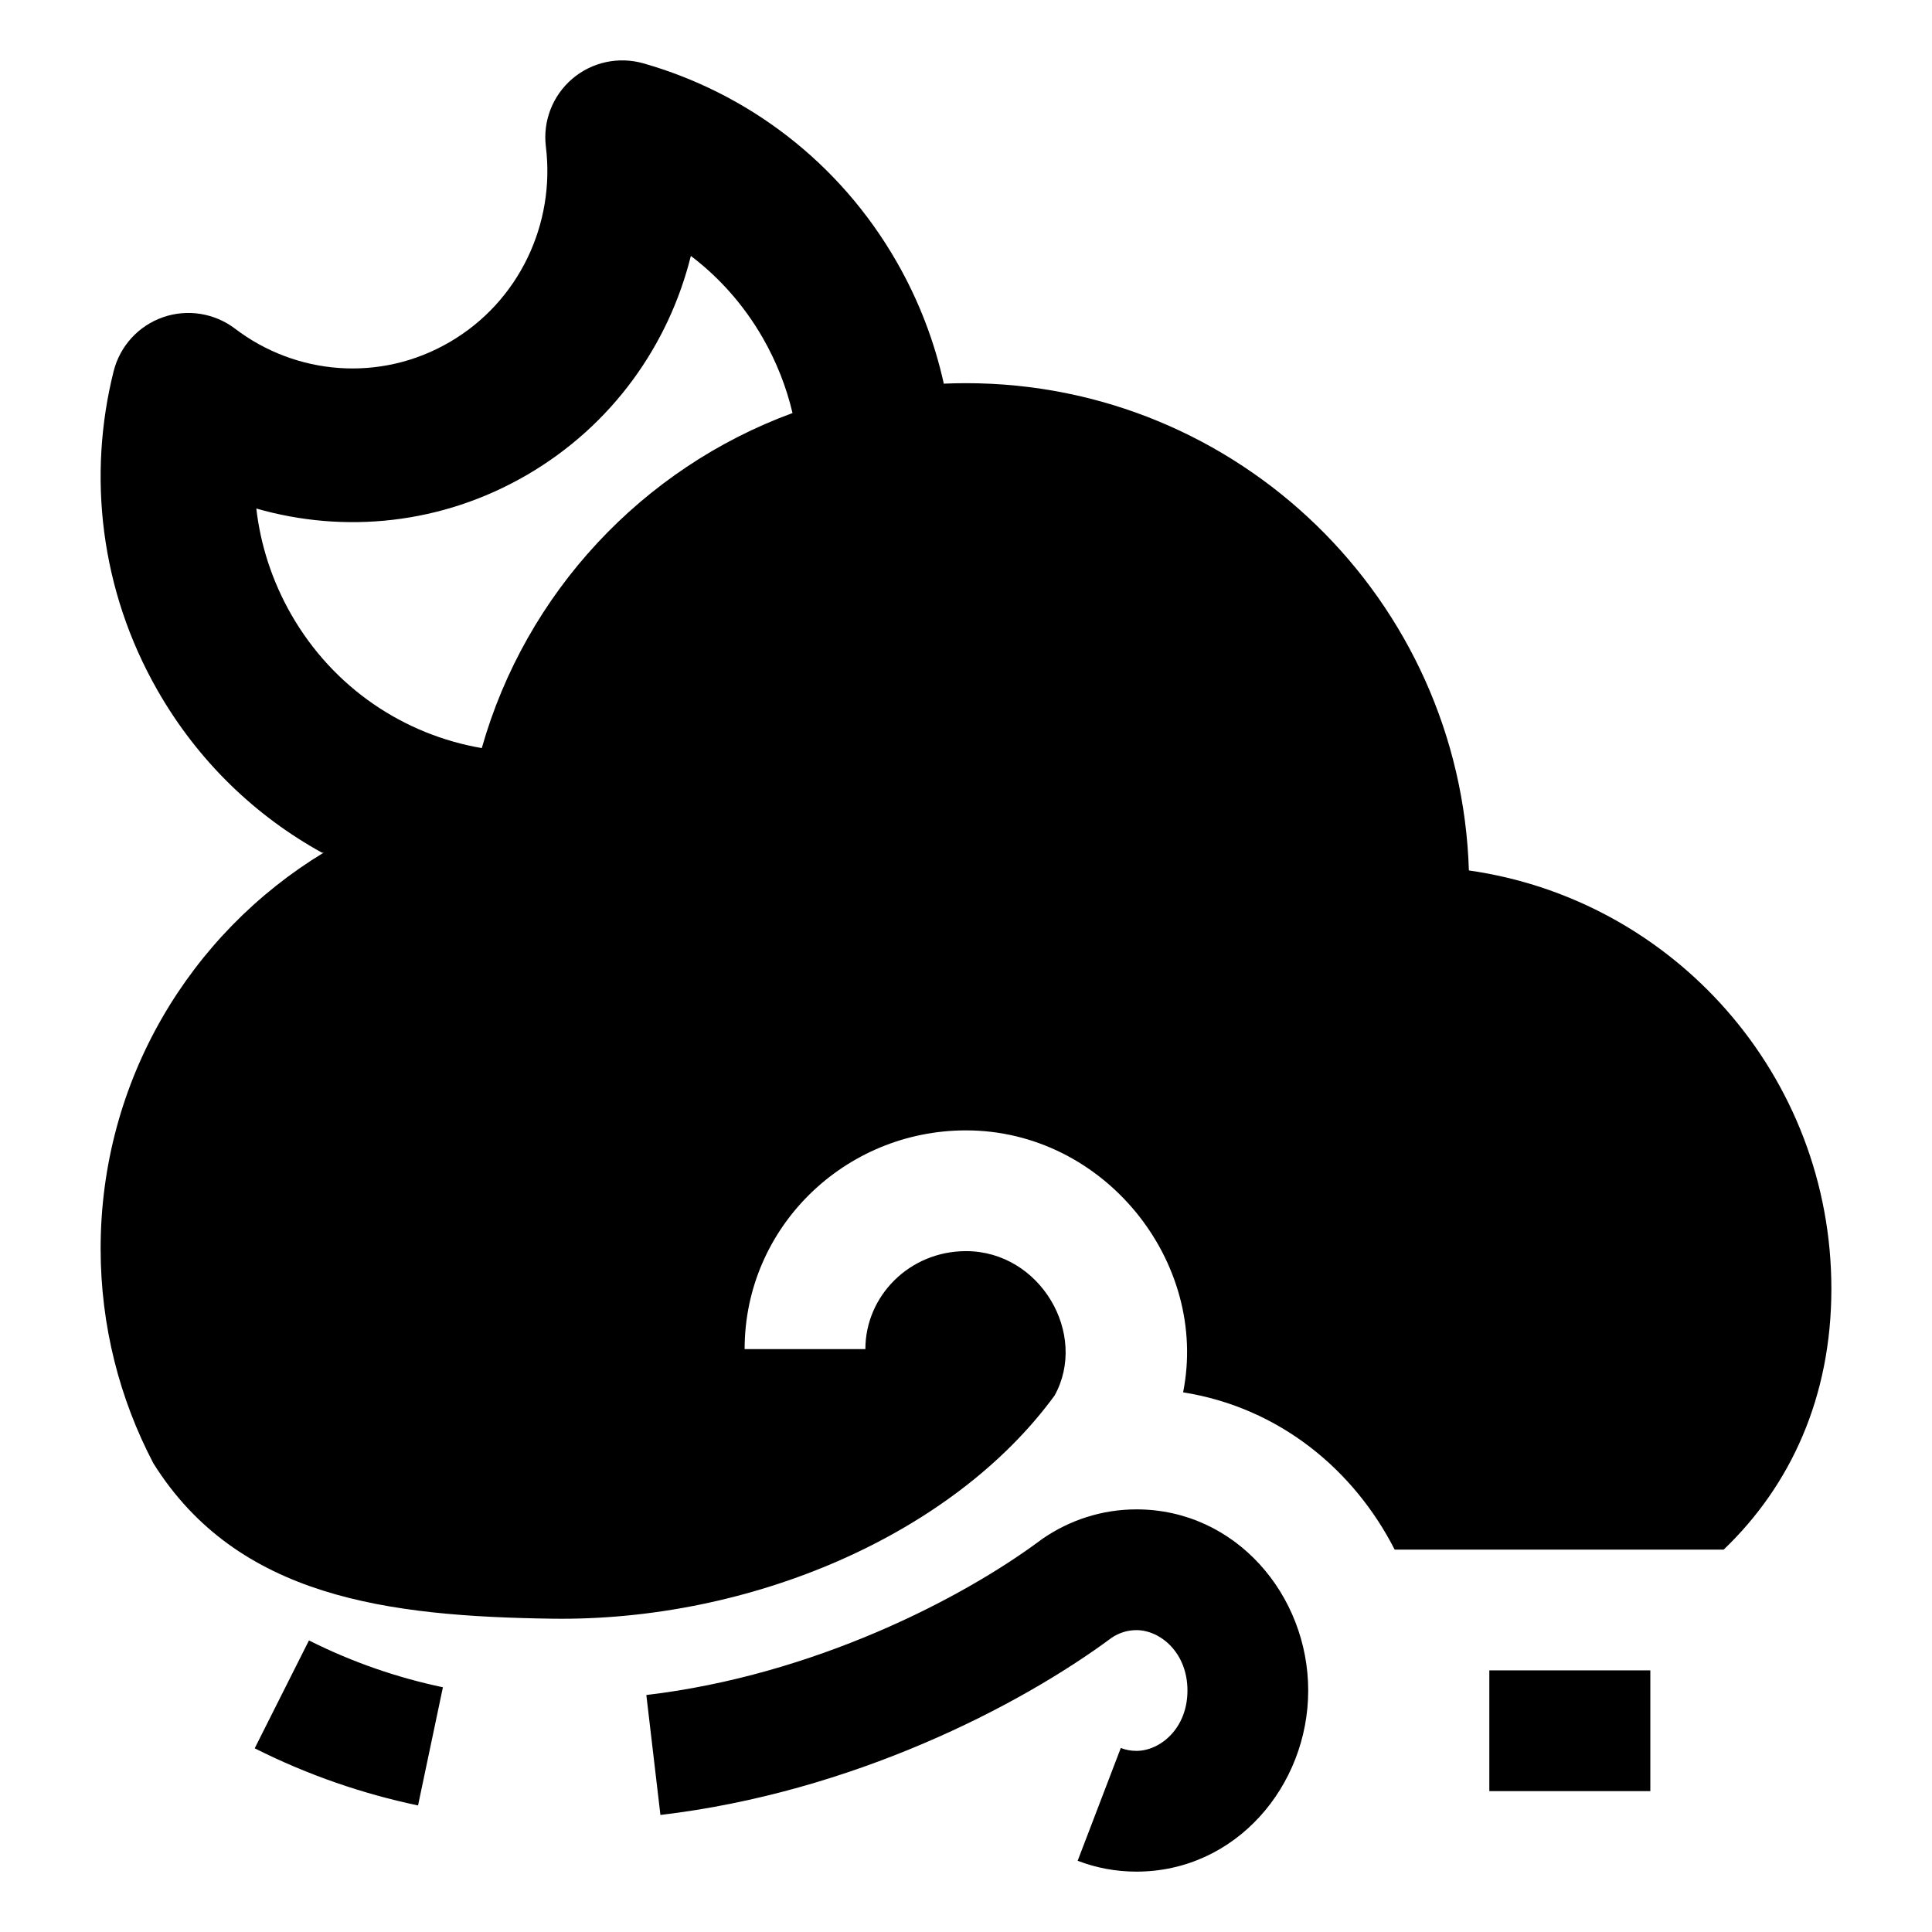 <svg width="24" height="24" viewBox="0 0 24 24" xmlns="http://www.w3.org/2000/svg">
    <path fill-rule="evenodd" clip-rule="evenodd" d="M13.812 20.343C13.905 20.282 14.008 20.25 14.117 20.25C14.412 20.25 14.751 20.528 14.751 21C14.751 21.472 14.412 21.75 14.117 21.75C14.049 21.75 13.984 21.738 13.923 21.714L13.387 23.115C13.615 23.203 13.861 23.25 14.117 23.25C15.351 23.25 16.251 22.185 16.251 21C16.251 19.815 15.351 18.75 14.117 18.75C13.686 18.75 13.286 18.885 12.955 19.112L12.942 19.121L12.93 19.13C11.953 19.858 10.109 20.811 8.029 21.056L8.204 22.546C10.583 22.266 12.663 21.196 13.812 20.343ZM3.838 20.378C4.387 20.654 4.944 20.842 5.502 20.96L5.193 22.428C4.514 22.285 3.833 22.055 3.164 21.718L3.838 20.378Z"/>
    <path fill-rule="evenodd" clip-rule="evenodd" d="M18.501 22.25V20.75H20.501V22.25H18.501Z"/>
    <path fill-rule="evenodd" clip-rule="evenodd" d="M4.001 10.593C3.177 10.139 2.462 9.459 1.959 8.58C1.242 7.329 1.087 5.905 1.412 4.61C1.491 4.298 1.721 4.047 2.024 3.941C2.328 3.835 2.664 3.889 2.92 4.083C3.674 4.658 4.72 4.754 5.585 4.25C6.452 3.746 6.899 2.776 6.781 1.821C6.742 1.504 6.865 1.187 7.109 0.979C7.352 0.771 7.684 0.699 7.993 0.787C9.275 1.152 10.423 2.003 11.14 3.255C11.415 3.735 11.607 4.241 11.722 4.756L11.721 4.766C11.813 4.762 11.906 4.76 12 4.76C15.386 4.76 18.143 7.452 18.247 10.813C20.793 11.175 22.75 13.364 22.75 16.01C22.75 17.355 22.244 18.454 21.412 19.25H17.325C16.822 18.263 15.897 17.487 14.697 17.296C15.02 15.678 13.718 14.042 12 14.042C10.493 14.042 9.25 15.247 9.25 16.759H10.75C10.75 16.099 11.298 15.542 12 15.542C12.923 15.542 13.521 16.573 13.101 17.335C11.839 19.063 9.328 20.142 6.862 20.108C4.818 20.079 2.952 19.847 1.906 18.179C1.487 17.381 1.25 16.473 1.25 15.51C1.25 13.424 2.36 11.599 4.022 10.591L4.001 10.593ZM3.617 7.632C3.378 7.214 3.236 6.767 3.184 6.317C4.274 6.631 5.486 6.517 6.547 5.899C7.607 5.282 8.308 4.283 8.582 3.179C8.935 3.447 9.242 3.79 9.478 4.202C9.649 4.501 9.77 4.813 9.845 5.131C7.979 5.816 6.531 7.365 5.985 9.293C5.026 9.129 4.143 8.551 3.617 7.632Z"/>
</svg>
